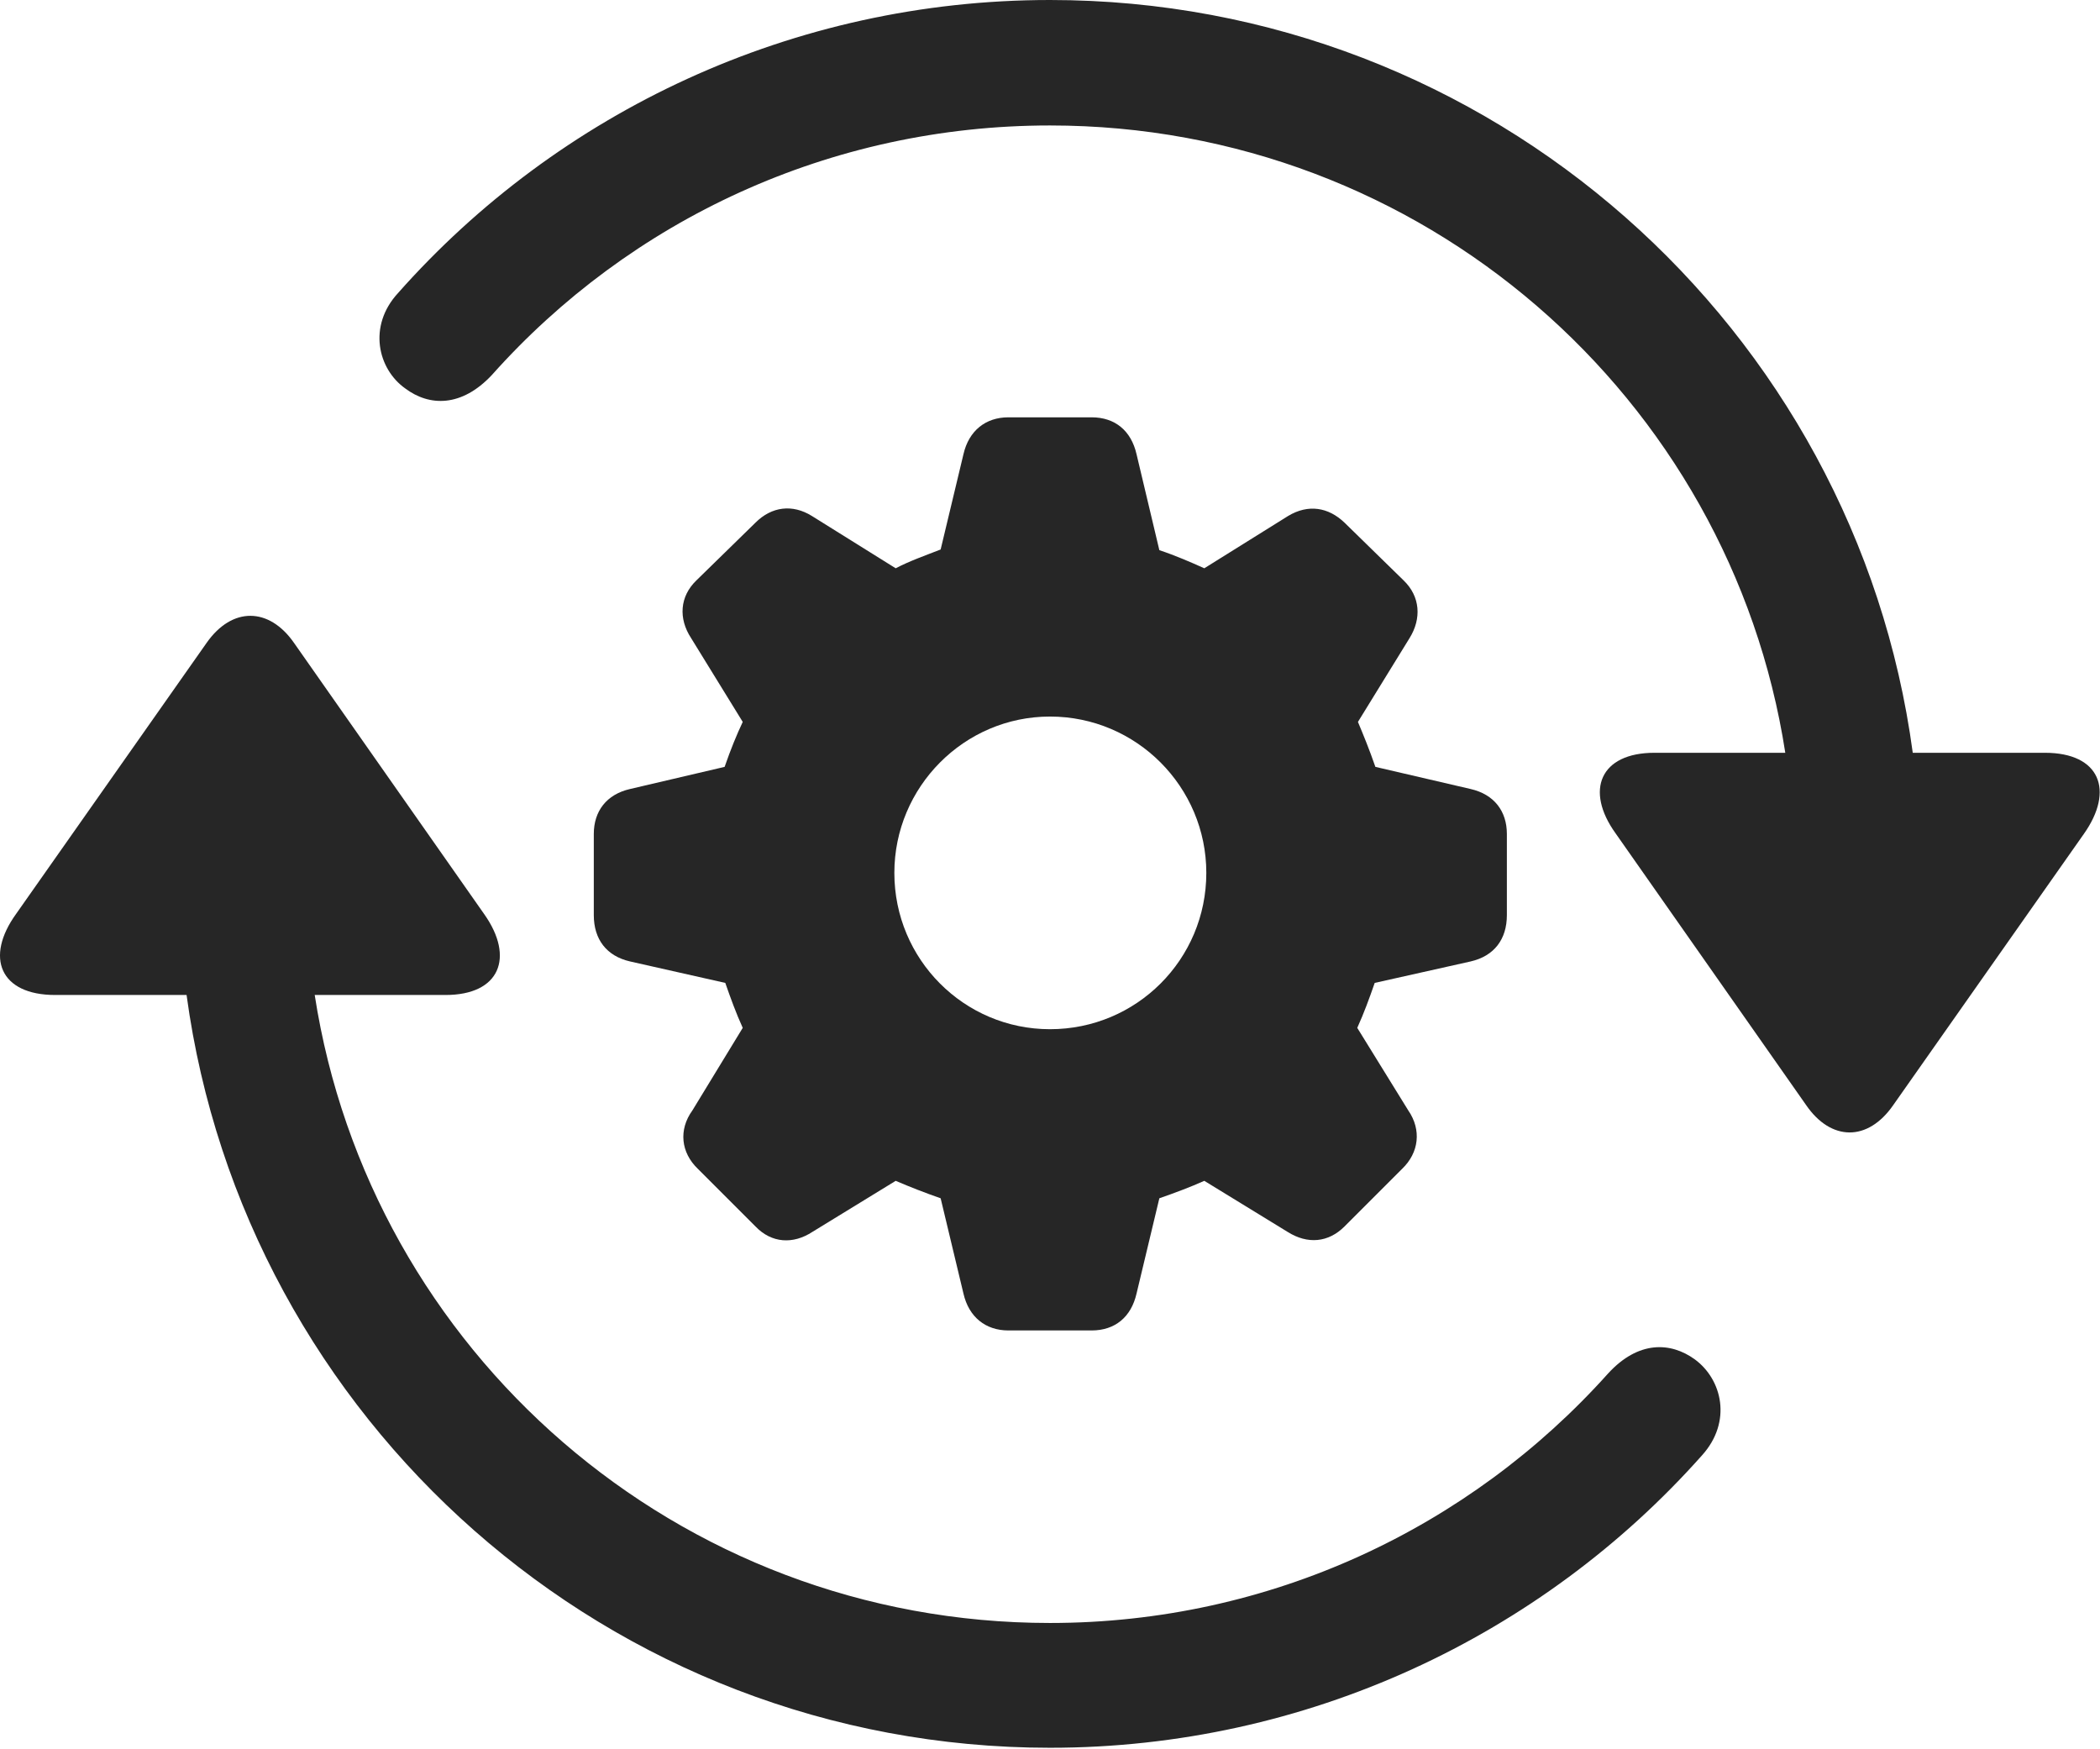 <?xml version="1.0" encoding="UTF-8"?>
<!--Generator: Apple Native CoreSVG 326-->
<!DOCTYPE svg
PUBLIC "-//W3C//DTD SVG 1.1//EN"
       "http://www.w3.org/Graphics/SVG/1.1/DTD/svg11.dtd">
<svg version="1.1" xmlns="http://www.w3.org/2000/svg" xmlns:xlink="http://www.w3.org/1999/xlink" viewBox="0 0 782.551 651.75">
 <g>
  <rect height="651.75" opacity="0" width="782.551" x="0" y="0"/>
  <path d="M391.275 0C295.525 0 208.025 41.75 148.275 109.25C137.025 121.5 140.775 137.5 151.025 144.75C160.025 151.5 172.025 151.75 183.275 139.75C234.775 82 309.275 46.75 391.275 46.75C530.025 46.75 644.775 148 665.275 280.5L616.525 280.5C596.275 280.5 590.525 294.5 602.025 310.5L673.025 411.75C682.275 425.25 696.025 425.5 705.525 411.75L776.525 310.75C788.025 294.5 782.525 280.5 762.025 280.5L712.775 280.5C691.525 122.25 555.525 0 391.275 0ZM391.275 651.25C487.025 651.25 574.525 609.5 634.275 542.25C645.525 529.75 641.775 514 631.525 506.5C622.525 500 610.525 499.5 599.275 511.75C547.775 569.25 473.275 604.75 391.275 604.75C252.275 604.75 137.775 503.25 117.275 370.75L166.025 370.75C186.275 370.75 191.775 356.75 180.525 340.75L109.525 239.5C100.275 226.25 86.525 226 77.025 239.5L6.025 340.5C-5.725 356.75 0.025 370.75 20.525 370.75L69.525 370.75C91.025 529 226.775 651.25 391.275 651.25Z" fill="black" fill-opacity="0.85"/>
  <path d="M375.775 495.75L406.775 495.75C415.525 495.75 421.525 490.75 423.525 482L432.025 446.5C437.775 444.5 443.775 442.25 448.775 440L479.775 459C487.275 463.75 495.025 463 501.025 457L522.525 435.5C528.775 429.5 529.775 421 524.775 413.75L505.775 383C508.275 377.5 510.275 372 512.275 366.25L548.025 358.25C556.775 356.25 561.525 350 561.525 341L561.525 310.75C561.525 302.25 556.775 296 548.025 294L512.525 285.75C510.275 279.25 508.025 273.75 506.025 269L525.275 237.75C529.775 230.5 529.275 222.25 523.025 216.25L501.025 194.75C495.025 189 487.525 187.75 480.025 192.25L448.775 211.75C443.775 209.5 438.025 207 432.025 205L423.525 169.25C421.525 160.5 415.525 155.5 406.775 155.5L375.775 155.5C367.275 155.5 361.025 160.5 359.025 169.25L350.525 204.75C344.775 207 339.025 209 333.775 211.75L302.525 192.25C295.275 187.75 287.525 188.75 281.525 194.75L259.525 216.25C253.275 222.25 252.775 230.5 257.525 237.75L276.775 269C274.525 273.75 272.275 279.25 270.025 285.75L234.775 294C226.025 296 221.275 302.25 221.275 310.75L221.275 341C221.275 350 226.025 356.25 234.775 358.25L270.275 366.25C272.275 372 274.275 377.5 276.775 383L258.025 413.75C252.775 421 253.775 429.5 260.025 435.5L281.525 457C287.525 463.25 295.525 463.75 302.775 459L333.775 440C339.025 442.25 344.775 444.5 350.525 446.5L359.025 482C361.025 490.75 367.275 495.75 375.775 495.75ZM391.275 383.5C359.275 383.5 333.275 357.5 333.275 325.25C333.275 293.25 359.275 267 391.275 267C423.525 267 449.525 293.25 449.525 325.25C449.525 357.5 423.525 383.5 391.275 383.5Z" fill="black" fill-opacity="0.85"/>
 </g>
</svg>
